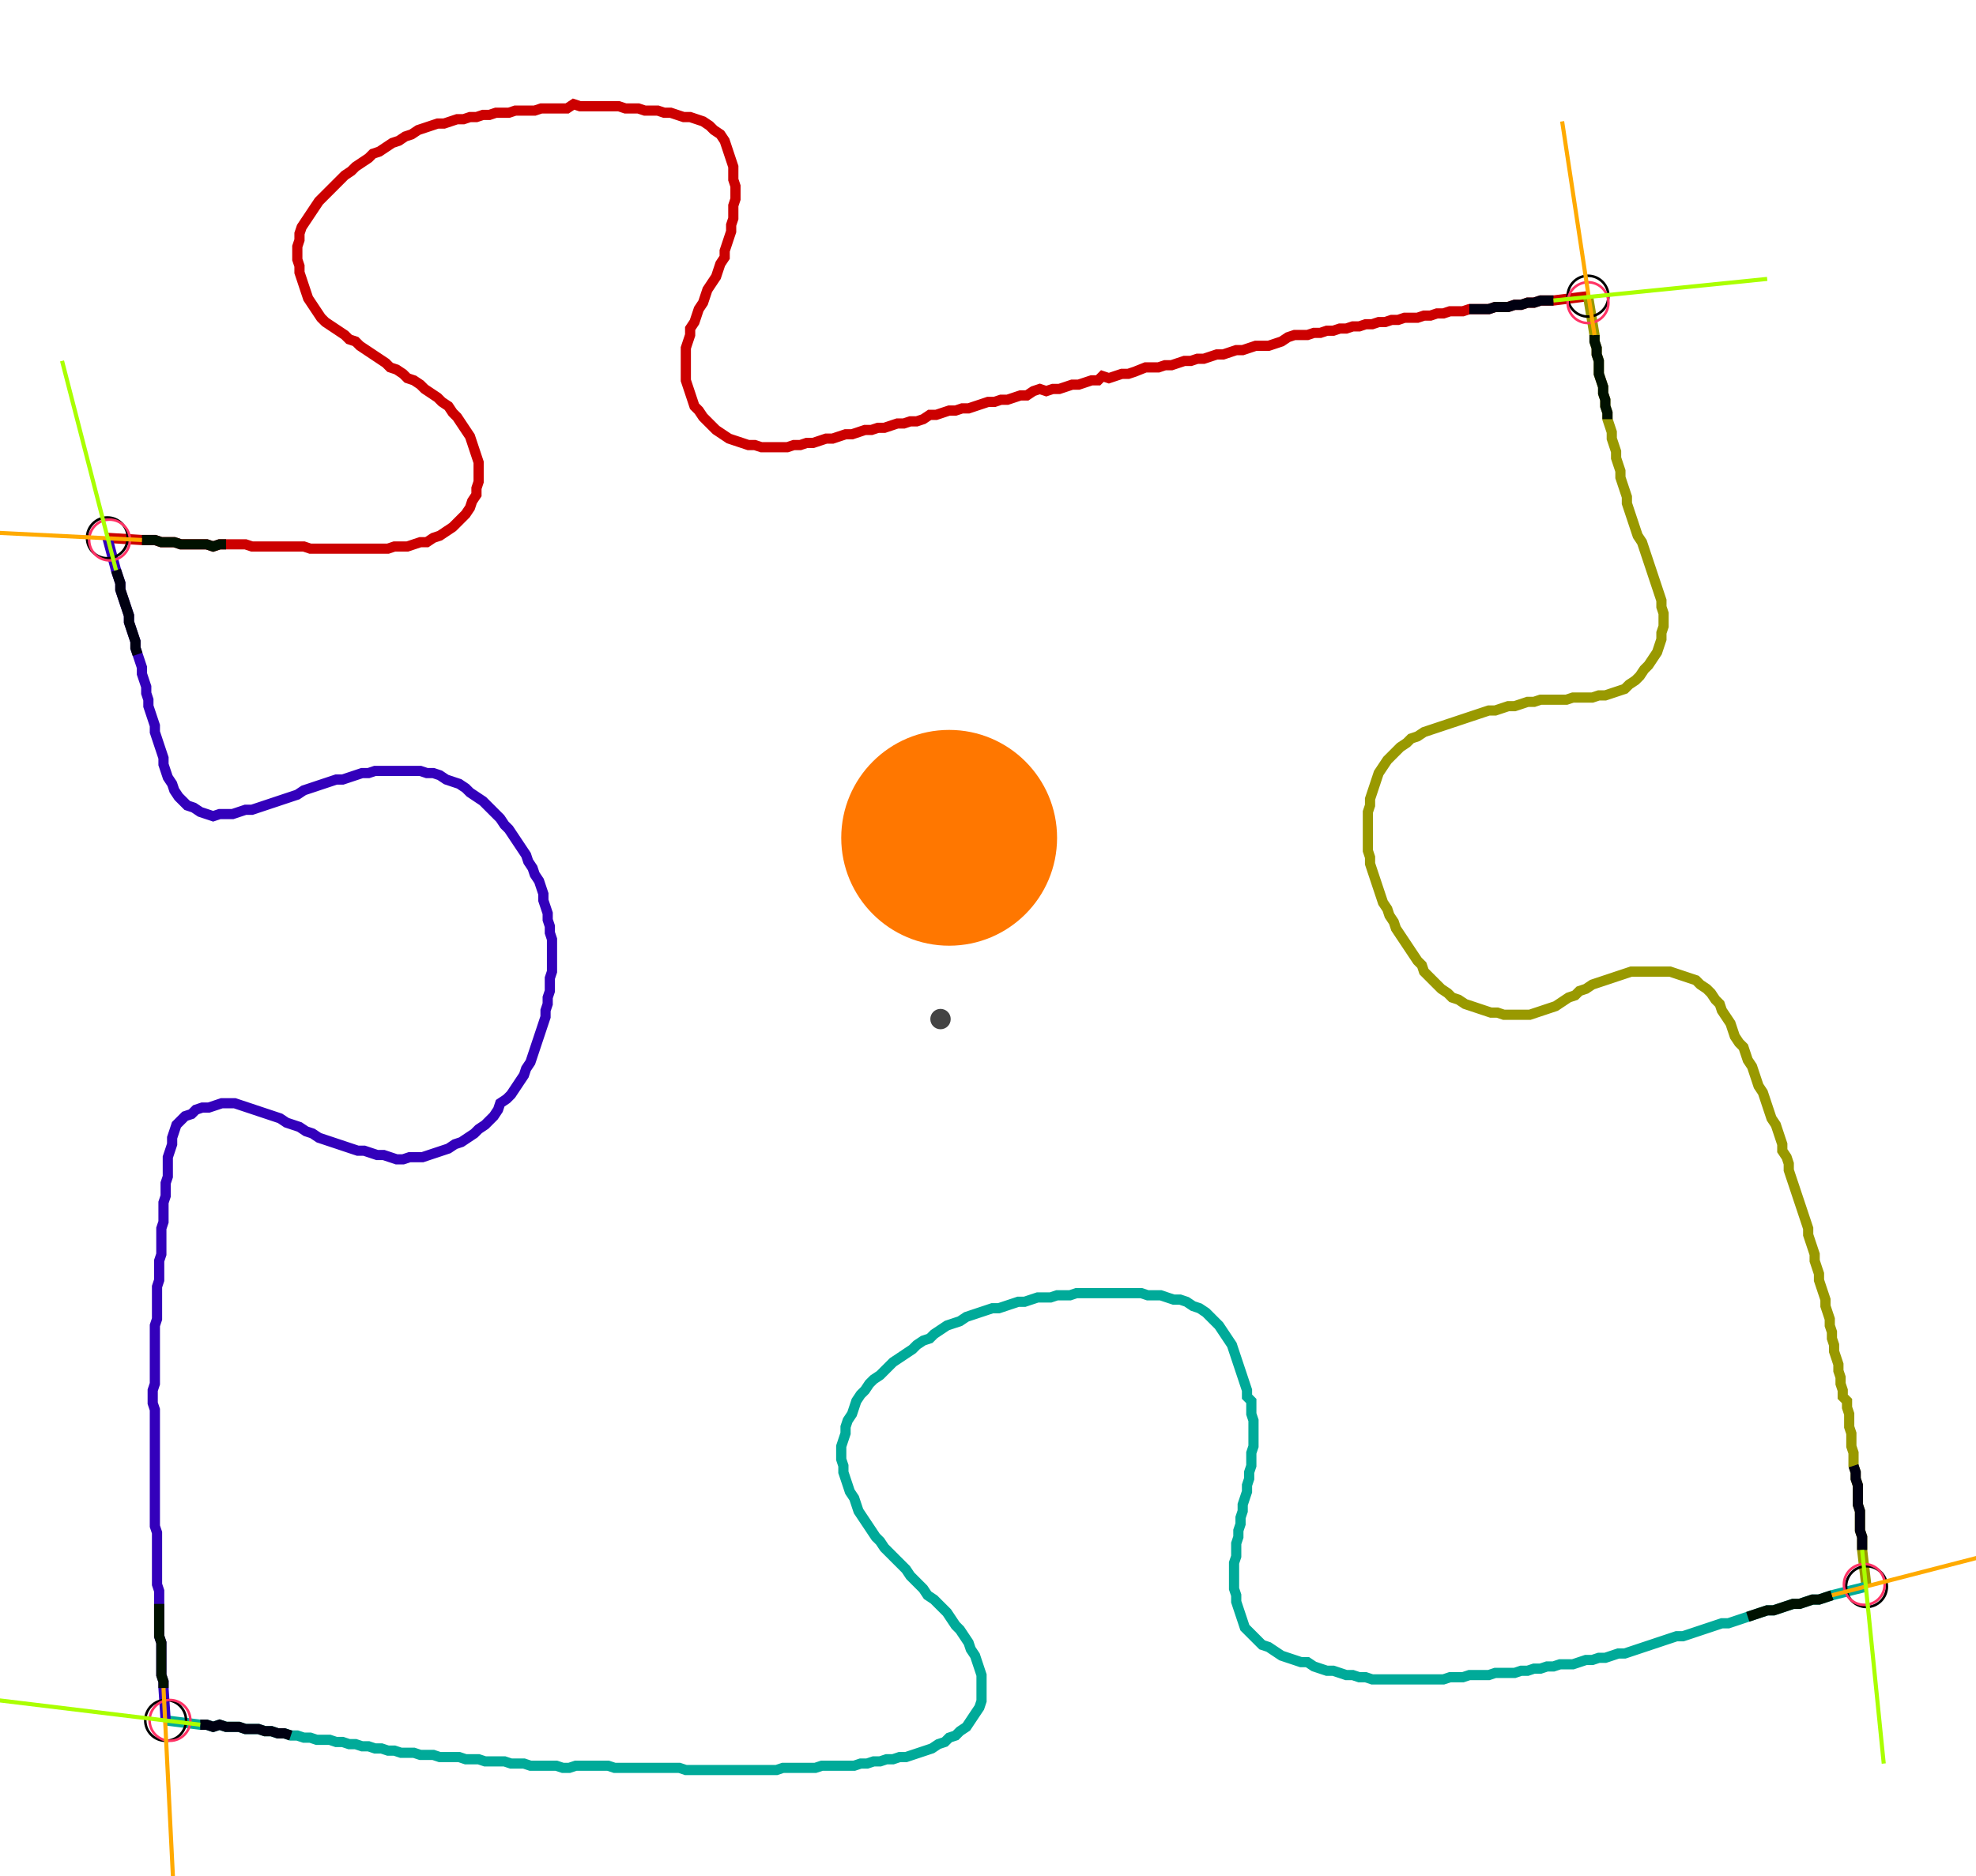 <?xml version="1.0" encoding="UTF-8" standalone="no"?><svg width="518.095" height="492.063" viewBox="-10 -10 192.698 184.021" xmlns="http://www.w3.org/2000/svg" xmlns:xlink="http://www.w3.org/1999/xlink"><polyline points="0.0,42.751 3.386,42.963 4.021,42.963 4.656,42.963 5.291,43.175 5.926,43.175 6.561,43.175 7.196,43.386 7.831,43.386 8.466,43.386 9.101,43.386 9.735,43.386 10.37,43.598 11.005,43.386 11.64,43.386 12.275,43.386 12.91,43.386 13.545,43.386 14.18,43.598 14.815,43.598 15.45,43.598 16.085,43.598 16.72,43.598 17.354,43.598 17.989,43.598 18.624,43.598 19.259,43.598 19.894,43.81 20.529,43.81 21.164,43.81 21.799,43.81 22.434,43.81 23.069,43.81 23.704,43.81 24.339,43.81 24.974,43.81 25.608,43.81 26.243,43.81 26.878,43.81 27.513,43.81 28.148,43.598 28.783,43.598 29.418,43.598 30.053,43.386 30.688,43.175 31.323,43.175 31.958,42.751 32.593,42.54 33.228,42.116 33.862,41.693 34.286,41.27 34.709,40.847 35.132,40.423 35.556,39.788 35.767,39.153 36.19,38.519 36.19,37.884 36.402,37.249 36.402,36.614 36.402,35.979 36.402,35.344 36.19,34.709 35.979,34.074 35.767,33.439 35.556,32.804 35.132,32.169 34.709,31.534 34.286,30.899 33.862,30.476 33.439,29.841 32.804,29.418 32.381,28.995 31.746,28.571 31.111,28.148 30.688,27.725 30.053,27.302 29.418,27.09 28.995,26.667 28.36,26.243 27.725,26.032 27.302,25.608 26.667,25.185 26.032,24.762 25.397,24.339 24.762,23.915 24.339,23.492 23.704,23.28 23.28,22.857 22.646,22.434 22.011,22.011 21.376,21.587 20.952,21.164 20.529,20.529 20.106,19.894 19.683,19.259 19.471,18.624 19.259,17.989 19.048,17.354 18.836,16.72 18.836,16.085 18.624,15.45 18.624,14.815 18.624,14.18 18.836,13.545 18.836,12.91 19.048,12.275 19.471,11.64 19.894,11.005 20.317,10.37 20.741,9.735 21.164,9.312 21.587,8.889 22.011,8.466 22.434,8.042 22.857,7.619 23.28,7.196 23.915,6.772 24.339,6.349 24.974,5.926 25.608,5.503 26.032,5.079 26.667,4.868 27.302,4.444 27.937,4.021 28.571,3.81 29.206,3.386 29.841,3.175 30.476,2.751 31.111,2.54 31.746,2.328 32.381,2.116 33.016,2.116 33.651,1.905 34.286,1.693 34.921,1.693 35.556,1.481 36.19,1.481 36.825,1.27 37.46,1.27 38.095,1.058 38.73,1.058 39.365,1.058 40.0,0.847 40.635,0.847 41.27,0.847 41.905,0.847 42.54,0.635 43.175,0.635 43.81,0.635 44.444,0.635 45.079,0.635 45.714,0.212 46.349,0.423 46.984,0.423 47.619,0.423 48.254,0.423 48.889,0.423 49.524,0.423 50.159,0.423 50.794,0.635 51.429,0.635 52.063,0.635 52.698,0.847 53.333,0.847 53.968,0.847 54.603,1.058 55.238,1.058 55.873,1.27 56.508,1.481 57.143,1.481 57.778,1.693 58.413,1.905 59.048,2.328 59.471,2.751 60.106,3.175 60.529,3.81 60.741,4.444 60.952,5.079 61.164,5.714 61.376,6.349 61.376,6.984 61.376,7.619 61.587,8.254 61.587,8.889 61.587,9.524 61.376,10.159 61.376,10.794 61.376,11.429 61.164,12.063 61.164,12.698 60.952,13.333 60.741,13.968 60.529,14.603 60.529,15.238 60.106,15.873 59.894,16.508 59.683,17.143 59.259,17.778 58.836,18.413 58.624,19.048 58.413,19.683 57.989,20.317 57.778,20.952 57.566,21.587 57.143,22.222 57.143,22.857 56.931,23.492 56.72,24.127 56.72,24.762 56.72,25.397 56.72,26.032 56.72,26.667 56.72,27.302 56.931,27.937 57.143,28.571 57.354,29.206 57.566,29.841 57.989,30.265 58.413,30.899 58.836,31.323 59.259,31.746 59.683,32.169 60.317,32.593 60.952,33.016 61.587,33.228 62.222,33.439 62.857,33.651 63.492,33.651 64.127,33.862 64.762,33.862 65.397,33.862 66.032,33.862 66.667,33.862 67.302,33.651 67.937,33.651 68.571,33.439 69.206,33.439 69.841,33.228 70.476,33.016 71.111,33.016 71.746,32.804 72.381,32.593 73.016,32.593 73.651,32.381 74.286,32.169 74.921,32.169 75.556,31.958 76.19,31.958 76.825,31.746 77.46,31.534 78.095,31.534 78.73,31.323 79.365,31.323 80.0,31.111 80.635,30.688 81.27,30.688 81.905,30.476 82.54,30.265 83.175,30.265 83.81,30.053 84.444,30.053 85.079,29.841 85.714,29.63 86.349,29.418 86.984,29.418 87.619,29.206 88.254,29.206 88.889,28.995 89.524,28.783 90.159,28.783 90.794,28.36 91.429,28.148 92.063,28.36 92.698,28.148 93.333,28.148 93.968,27.937 94.603,27.725 95.238,27.725 95.873,27.513 96.508,27.302 97.143,27.302 97.566,26.878 98.201,27.09 98.836,26.878 99.471,26.667 100.106,26.667 100.741,26.455 101.799,26.032 102.434,26.032 103.069,26.032 103.704,25.82 104.339,25.82 104.974,25.608 105.608,25.397 106.243,25.397 106.878,25.185 107.513,25.185 108.148,24.974 108.783,24.762 109.418,24.762 110.053,24.55 110.688,24.339 111.323,24.339 111.958,24.127 112.593,23.915 113.228,23.915 113.862,23.915 114.497,23.704 115.132,23.492 115.767,23.069 116.402,22.857 117.037,22.857 117.672,22.857 118.307,22.646 118.942,22.646 119.577,22.434 120.212,22.434 120.847,22.222 121.481,22.222 122.116,22.011 122.751,22.011 123.386,21.799 124.021,21.799 124.656,21.587 125.291,21.587 125.926,21.376 126.561,21.376 127.196,21.164 127.831,21.164 128.466,21.164 129.101,20.952 129.735,20.952 130.37,20.741 131.005,20.741 131.64,20.529 132.275,20.529 132.91,20.529 133.545,20.317 134.18,20.317 134.815,20.317 135.45,20.317 136.085,20.106 136.72,20.106 137.354,20.106 137.989,19.894 138.624,19.894 139.259,19.683 139.894,19.683 140.529,19.471 141.164,19.471 141.799,19.471 145.185,19.048" style="fill:none; stroke:#cc0000; stroke-width:1.0"  /><polyline points="145.185,19.048 145.82,22.857 145.82,23.492 146.032,24.127 146.032,24.762 146.243,25.397 146.243,26.032 146.243,26.667 146.455,27.302 146.667,27.937 146.667,28.571 146.878,29.206 146.878,29.841 147.09,30.476 147.09,31.111 147.302,31.746 147.513,32.381 147.513,33.016 147.725,33.651 147.937,34.286 147.937,34.921 148.148,35.556 148.36,36.19 148.36,36.825 148.571,37.46 148.783,38.095 148.995,38.73 148.995,39.365 149.206,40.0 149.418,40.635 149.63,41.27 149.841,41.905 150.053,42.54 150.476,43.175 150.688,43.81 150.899,44.444 151.111,45.079 151.323,45.714 151.534,46.349 151.746,46.984 151.958,47.619 152.169,48.254 152.381,48.889 152.381,49.524 152.593,50.159 152.593,50.794 152.593,51.429 152.381,52.063 152.381,52.698 152.169,53.333 151.958,53.968 151.534,54.603 151.111,55.238 150.688,55.661 150.265,56.296 149.841,56.72 149.206,57.143 148.783,57.566 148.148,57.778 147.513,57.989 146.878,58.201 146.243,58.201 145.608,58.413 144.974,58.413 144.339,58.413 143.704,58.413 143.069,58.624 142.434,58.624 141.799,58.624 141.164,58.624 140.529,58.624 139.894,58.836 139.259,58.836 138.624,59.048 137.989,59.259 137.354,59.259 136.72,59.471 136.085,59.683 135.45,59.683 134.815,59.894 134.18,60.106 133.545,60.317 132.91,60.529 132.275,60.741 131.64,60.952 131.005,61.164 130.37,61.376 129.735,61.587 129.101,61.799 128.466,62.222 127.831,62.434 127.407,62.857 126.772,63.28 126.349,63.704 125.926,64.127 125.503,64.55 125.079,65.185 124.656,65.82 124.444,66.455 124.233,67.09 124.021,67.725 123.81,68.36 123.81,68.995 123.598,69.63 123.598,70.265 123.598,70.899 123.598,71.534 123.598,72.169 123.598,72.804 123.598,73.439 123.81,74.074 123.81,74.709 124.021,75.344 124.233,75.979 124.444,76.614 124.656,77.249 124.868,77.884 125.079,78.519 125.503,79.153 125.714,79.788 126.138,80.423 126.349,81.058 126.772,81.693 127.196,82.328 127.619,82.963 128.042,83.598 128.466,84.233 128.889,84.656 129.101,85.291 129.524,85.714 129.947,86.138 130.37,86.561 130.794,86.984 131.429,87.407 131.852,87.831 132.487,88.042 133.122,88.466 133.757,88.677 134.392,88.889 135.026,89.101 135.661,89.312 136.296,89.312 136.931,89.524 137.566,89.524 138.201,89.524 138.836,89.524 139.471,89.524 140.106,89.312 140.741,89.101 141.376,88.889 142.011,88.677 142.646,88.254 143.28,87.831 143.915,87.619 144.339,87.196 144.974,86.984 145.608,86.561 146.243,86.349 146.878,86.138 147.513,85.926 148.148,85.714 148.783,85.503 149.418,85.291 150.053,85.291 150.688,85.291 151.323,85.291 151.958,85.291 152.593,85.291 153.228,85.291 153.862,85.503 154.497,85.714 155.132,85.926 155.767,86.138 156.19,86.561 156.825,86.984 157.249,87.407 157.672,88.042 158.095,88.466 158.307,89.101 158.73,89.735 159.153,90.37 159.365,91.005 159.577,91.64 160.0,92.275 160.423,92.698 160.635,93.333 160.847,93.968 161.27,94.603 161.481,95.238 161.693,95.873 161.905,96.508 162.328,97.143 162.54,97.778 162.751,98.413 162.963,99.048 163.175,99.683 163.598,100.317 163.81,100.952 164.021,101.587 164.233,102.222 164.233,102.857 164.656,103.492 164.868,104.127 164.868,104.762 165.079,105.397 165.291,106.032 165.503,106.667 165.714,107.302 165.926,107.937 166.138,108.571 166.349,109.206 166.561,109.841 166.772,110.476 166.772,111.111 166.984,111.746 167.196,112.381 167.407,113.016 167.407,113.651 167.619,114.286 167.831,114.921 167.831,115.556 168.042,116.19 168.254,116.825 168.466,117.46 168.466,118.095 168.677,118.73 168.889,119.365 168.889,120 169.101,120.635 169.101,121.27 169.312,121.905 169.312,122.54 169.524,123.175 169.735,123.81 169.735,124.444 169.947,125.079 169.947,125.714 170.159,126.349 170.159,126.984 170.582,127.407 170.582,128.042 170.794,128.677 170.794,129.312 170.794,129.947 171.005,130.582 171.005,131.217 171.005,131.852 171.217,132.487 171.217,133.122 171.217,133.757 171.429,134.392 171.429,135.026 171.64,135.661 171.64,136.296 171.64,136.931 171.64,137.566 171.852,138.201 171.852,138.836 171.852,139.471 171.852,140.106 172.063,140.741 172.063,141.376 172.063,142.011 172.487,145.608" style="fill:none; stroke:#999900; stroke-width:1.0"  /><polyline points="172.487,145.608 169.101,146.455 168.466,146.667 167.831,146.878 167.196,146.878 166.561,147.09 165.926,147.302 165.291,147.302 164.656,147.513 164.021,147.725 163.386,147.937 162.751,147.937 162.116,148.148 161.481,148.36 160.847,148.571 160.212,148.783 159.577,148.995 158.942,149.206 158.307,149.206 157.672,149.418 157.037,149.63 156.402,149.841 155.767,150.053 155.132,150.265 154.497,150.476 153.862,150.476 153.228,150.688 152.593,150.899 151.958,151.111 151.323,151.323 150.688,151.534 150.053,151.746 149.418,151.958 148.783,152.169 148.148,152.169 147.513,152.381 146.878,152.593 146.243,152.593 145.608,152.804 144.974,152.804 144.339,153.016 143.704,153.228 143.069,153.228 142.434,153.228 141.799,153.439 141.164,153.439 140.529,153.651 139.894,153.651 139.259,153.862 138.624,153.862 137.989,154.074 137.354,154.074 136.72,154.074 136.085,154.074 135.45,154.286 134.815,154.286 134.18,154.286 133.545,154.286 132.91,154.497 132.275,154.497 131.64,154.497 131.005,154.709 130.37,154.709 129.735,154.709 129.101,154.709 128.466,154.709 127.831,154.709 127.196,154.709 126.561,154.709 125.926,154.709 125.291,154.709 124.656,154.709 124.021,154.709 123.386,154.497 122.751,154.497 122.116,154.286 121.481,154.286 120.847,154.074 120.212,153.862 119.577,153.862 118.942,153.651 118.307,153.439 117.672,153.016 117.037,153.016 116.402,152.804 115.767,152.593 115.132,152.381 114.497,151.958 113.862,151.534 113.228,151.323 112.804,150.899 112.381,150.476 111.958,150.053 111.534,149.63 111.323,148.995 111.111,148.36 110.899,147.725 110.688,147.09 110.688,146.455 110.476,145.82 110.476,145.185 110.476,144.55 110.476,143.915 110.476,143.28 110.688,142.646 110.688,142.011 110.688,141.376 110.899,140.741 110.899,140.106 111.111,139.471 111.111,138.836 111.323,138.201 111.323,137.566 111.534,136.931 111.746,136.296 111.746,135.661 111.958,135.026 111.958,134.392 112.169,133.757 112.169,133.122 112.169,132.487 112.381,131.852 112.381,131.217 112.381,130.582 112.381,129.947 112.381,129.312 112.169,128.677 112.169,128.042 112.169,127.407 111.746,126.984 111.746,126.349 111.534,125.714 111.323,125.079 111.111,124.444 110.899,123.81 110.688,123.175 110.476,122.54 110.265,121.905 109.841,121.27 109.418,120.635 108.995,120 108.571,119.577 108.148,119.153 107.725,118.73 107.09,118.307 106.455,118.095 105.82,117.672 105.185,117.46 104.55,117.46 103.915,117.249 103.28,117.037 102.646,117.037 102.011,117.037 101.376,116.825 100.741,116.825 100.106,116.825 99.471,116.825 98.836,116.825 98.201,116.825 97.566,116.825 96.931,116.825 96.296,116.825 95.661,116.825 95.026,116.825 94.392,117.037 93.757,117.037 93.122,117.037 92.487,117.249 91.852,117.249 91.217,117.249 90.582,117.46 89.947,117.672 89.312,117.672 88.677,117.884 88.042,118.095 87.407,118.307 86.772,118.307 86.138,118.519 85.503,118.73 84.868,118.942 84.233,119.153 83.598,119.577 82.963,119.788 82.328,120 81.693,120.423 81.058,120.847 80.635,121.27 80.0,121.481 79.365,121.905 78.942,122.328 78.307,122.751 77.672,123.175 77.037,123.598 76.614,124.021 76.19,124.444 75.767,124.868 75.132,125.291 74.709,125.714 74.286,126.349 73.862,126.772 73.439,127.407 73.228,128.042 73.016,128.677 72.593,129.312 72.381,129.947 72.381,130.582 72.169,131.217 71.958,131.852 71.958,132.487 71.958,133.122 72.169,133.757 72.169,134.392 72.381,135.026 72.593,135.661 72.804,136.296 73.228,136.931 73.439,137.566 73.651,138.201 74.074,138.836 74.497,139.471 74.921,140.106 75.344,140.741 75.767,141.164 76.19,141.799 76.614,142.222 77.037,142.646 77.46,143.069 77.884,143.492 78.307,143.915 78.73,144.55 79.153,144.974 79.577,145.397 80.0,145.82 80.423,146.455 81.058,146.878 81.481,147.302 81.905,147.725 82.328,148.148 82.751,148.783 83.175,149.418 83.598,149.841 84.021,150.476 84.444,151.111 84.656,151.746 85.079,152.381 85.291,153.016 85.503,153.651 85.714,154.286 85.714,154.921 85.714,155.556 85.714,156.19 85.714,156.825 85.503,157.46 85.079,158.095 84.656,158.73 84.233,159.365 83.598,159.788 83.175,160.212 82.54,160.423 82.116,160.847 81.481,161.058 80.847,161.481 80.212,161.693 79.577,161.905 78.942,162.116 78.307,162.328 77.672,162.328 77.037,162.54 76.402,162.54 75.767,162.751 75.132,162.751 74.497,162.963 73.862,162.963 73.228,163.175 72.593,163.175 71.958,163.175 71.323,163.175 70.688,163.175 70.053,163.175 69.418,163.386 68.783,163.386 68.148,163.386 67.513,163.386 66.878,163.386 66.243,163.386 65.608,163.598 64.974,163.598 64.339,163.598 63.704,163.598 63.069,163.598 62.434,163.598 61.799,163.598 61.164,163.598 60.529,163.598 59.894,163.598 59.259,163.598 58.624,163.598 57.989,163.598 57.354,163.598 56.72,163.598 56.085,163.386 55.45,163.386 54.815,163.386 54.18,163.386 53.545,163.386 52.91,163.386 52.275,163.386 51.64,163.386 51.005,163.386 50.37,163.386 49.735,163.386 49.101,163.175 48.466,163.175 47.831,163.175 47.196,163.175 46.561,163.175 45.926,163.175 45.291,163.386 44.656,163.386 44.021,163.175 43.386,163.175 42.751,163.175 42.116,163.175 41.481,163.175 40.847,162.963 40.212,162.963 39.577,162.963 38.942,162.751 38.307,162.751 37.672,162.751 37.037,162.751 36.402,162.54 35.767,162.54 35.132,162.54 34.497,162.328 33.862,162.328 33.228,162.328 32.593,162.328 31.958,162.116 31.323,162.116 30.688,162.116 30.053,161.905 29.418,161.905 28.783,161.905 28.148,161.693 27.513,161.693 26.878,161.481 26.243,161.481 25.608,161.27 24.974,161.27 24.339,161.058 23.704,161.058 23.069,160.847 22.434,160.847 21.799,160.635 21.164,160.635 20.529,160.635 19.894,160.423 19.259,160.423 18.624,160.212 17.989,160.212 17.354,160.0 16.72,160.0 16.085,159.788 15.45,159.788 14.815,159.577 14.18,159.577 13.545,159.577 12.91,159.365 12.275,159.365 11.64,159.365 11.005,159.153 10.37,159.365 9.735,159.153 9.101,159.153 5.714,158.73" style="fill:none; stroke:#00aa99; stroke-width:1.0"  /><polyline points="5.714,158.73 5.503,155.556 5.503,154.921 5.291,154.286 5.291,153.651 5.291,153.016 5.291,152.381 5.291,151.746 5.291,151.111 5.079,150.476 5.079,149.841 5.079,149.206 5.079,148.571 5.079,147.937 5.079,147.302 5.079,146.667 5.079,146.032 4.868,145.397 4.868,144.762 4.868,144.127 4.868,143.492 4.868,142.857 4.868,142.222 4.868,141.587 4.868,140.952 4.868,140.317 4.656,139.683 4.656,139.048 4.656,138.413 4.656,137.778 4.656,137.143 4.656,136.508 4.656,135.873 4.656,135.238 4.656,134.603 4.656,133.968 4.656,133.333 4.656,132.698 4.656,132.063 4.656,131.429 4.656,130.794 4.656,130.159 4.656,129.524 4.656,128.889 4.656,128.254 4.444,127.619 4.444,126.984 4.444,126.349 4.656,125.714 4.656,125.079 4.656,124.444 4.656,123.81 4.656,123.175 4.656,122.54 4.656,121.905 4.656,121.27 4.656,120.635 4.656,120 4.868,119.365 4.868,118.73 4.868,118.095 4.868,117.46 4.868,116.825 4.868,116.19 5.079,115.556 5.079,114.921 5.079,114.286 5.079,113.651 5.291,113.016 5.291,112.381 5.291,111.746 5.291,111.111 5.291,110.476 5.503,109.841 5.503,109.206 5.503,108.571 5.503,107.937 5.714,107.302 5.714,106.667 5.714,106.032 5.926,105.397 5.926,104.762 5.926,104.127 5.926,103.492 6.138,102.857 6.349,102.222 6.349,101.587 6.561,100.952 6.772,100.317 7.196,99.894 7.619,99.471 8.254,99.259 8.677,98.836 9.312,98.624 9.947,98.624 10.582,98.413 11.217,98.201 11.852,98.201 12.487,98.201 13.122,98.413 13.757,98.624 14.392,98.836 15.026,99.048 15.661,99.259 16.296,99.471 16.931,99.683 17.566,100.106 18.201,100.317 18.836,100.529 19.471,100.952 20.106,101.164 20.741,101.587 21.376,101.799 22.011,102.011 22.646,102.222 23.28,102.434 23.915,102.646 24.55,102.857 25.185,102.857 25.82,103.069 26.455,103.28 27.09,103.28 27.725,103.492 28.36,103.704 28.995,103.704 29.63,103.492 30.265,103.492 30.899,103.492 31.534,103.28 32.169,103.069 32.804,102.857 33.439,102.646 34.074,102.222 34.709,102.011 35.344,101.587 35.979,101.164 36.402,100.741 37.037,100.317 37.46,99.894 37.884,99.471 38.307,98.836 38.519,98.201 39.153,97.778 39.577,97.354 40.0,96.72 40.423,96.085 40.847,95.45 41.058,94.815 41.481,94.18 41.693,93.545 41.905,92.91 42.116,92.275 42.328,91.64 42.54,91.005 42.751,90.37 42.963,89.735 42.963,89.101 43.175,88.466 43.175,87.831 43.386,87.196 43.386,86.561 43.386,85.926 43.598,85.291 43.598,84.656 43.598,84.021 43.598,83.386 43.598,82.751 43.598,82.116 43.386,81.481 43.386,80.847 43.175,80.212 43.175,79.577 42.963,78.942 42.751,78.307 42.751,77.672 42.54,77.037 42.328,76.402 41.905,75.767 41.693,75.132 41.27,74.497 41.058,73.862 40.635,73.228 40.212,72.593 39.788,71.958 39.365,71.323 38.942,70.899 38.519,70.265 38.095,69.841 37.672,69.418 37.249,68.995 36.825,68.571 36.19,68.148 35.556,67.725 35.132,67.302 34.497,66.878 33.862,66.667 33.228,66.455 32.593,66.032 31.958,65.82 31.323,65.82 30.688,65.608 30.053,65.608 29.418,65.608 28.783,65.608 28.148,65.608 27.513,65.608 26.878,65.608 26.243,65.608 25.608,65.82 24.974,65.82 24.339,66.032 23.704,66.243 23.069,66.455 22.434,66.455 21.799,66.667 21.164,66.878 20.529,67.09 19.894,67.302 19.259,67.513 18.624,67.937 17.989,68.148 17.354,68.36 16.72,68.571 16.085,68.783 15.45,68.995 14.815,69.206 14.18,69.418 13.545,69.418 12.91,69.63 12.275,69.841 11.64,69.841 11.005,69.841 10.37,70.053 9.735,69.841 9.101,69.63 8.466,69.206 7.831,68.995 7.407,68.571 6.984,68.148 6.561,67.513 6.349,66.878 5.926,66.243 5.714,65.608 5.503,64.974 5.503,64.339 5.291,63.704 5.079,63.069 4.868,62.434 4.656,61.799 4.656,61.164 4.444,60.529 4.233,59.894 4.021,59.259 4.021,58.624 3.81,57.989 3.81,57.354 3.598,56.72 3.386,56.085 3.386,55.45 3.175,54.815 2.963,54.18 2.751,53.545 2.751,52.91 2.54,52.275 2.328,51.64 2.116,51.005 2.116,50.37 1.905,49.735 1.693,49.101 1.481,48.466 1.27,47.831 1.27,47.196 1.058,46.561 0.847,45.926 0.0,42.751" style="fill:none; stroke:#3300bb; stroke-width:1.0"  /><circle cx="0.0" cy="42.751" r="2.0" style="fill:none; stroke:#000000aa; stroke-width:0.25" /><circle cx="145.185" cy="19.048" r="2.0" style="fill:none; stroke:#000000aa; stroke-width:0.25" /><circle cx="172.487" cy="145.608" r="2.0" style="fill:none; stroke:#000000aa; stroke-width:0.25" /><circle cx="5.714" cy="158.73" r="2.0" style="fill:none; stroke:#000000aa; stroke-width:0.25" /><circle cx="0.212" cy="42.963" r="2.0" style="fill:none; stroke:#ff3366aa; stroke-width:0.25" /><circle cx="145.185" cy="19.683" r="2.0" style="fill:none; stroke:#ff3366aa; stroke-width:0.25" /><circle cx="172.275" cy="145.397" r="2.0" style="fill:none; stroke:#ff3366aa; stroke-width:0.25" /><circle cx="6.138" cy="158.73" r="2.0" style="fill:none; stroke:#ff3366aa; stroke-width:0.25" /><polyline points="11.64,43.386 11.005,43.386 10.37,43.598 9.735,43.386 9.101,43.386 8.466,43.386 7.831,43.386 7.196,43.386 6.561,43.175 5.926,43.175 5.291,43.175 4.656,42.963 4.021,42.963 3.386,42.963" style="fill:none; stroke:#001100; stroke-width:1.0" /><polyline points="2.963,54.18 2.751,53.545 2.751,52.91 2.54,52.275 2.328,51.64 2.116,51.005 2.116,50.37 1.905,49.735 1.693,49.101 1.481,48.466 1.27,47.831 1.27,47.196 1.058,46.561 0.847,45.926" style="fill:none; stroke:#000011; stroke-width:1.0" /><polyline points="147.09,31.111 147.09,30.476 146.878,29.841 146.878,29.206 146.667,28.571 146.667,27.937 146.455,27.302 146.243,26.667 146.243,26.032 146.243,25.397 146.032,24.762 146.032,24.127 145.82,23.492 145.82,22.857" style="fill:none; stroke:#001100; stroke-width:1.0" /><polyline points="133.545,20.317 134.18,20.317 134.815,20.317 135.45,20.317 136.085,20.106 136.72,20.106 137.354,20.106 137.989,19.894 138.624,19.894 139.259,19.683 139.894,19.683 140.529,19.471 141.164,19.471 141.799,19.471" style="fill:none; stroke:#000011; stroke-width:1.0" /><polyline points="160.847,148.571 161.481,148.36 162.116,148.148 162.751,147.937 163.386,147.937 164.021,147.725 164.656,147.513 165.291,147.302 165.926,147.302 166.561,147.09 167.196,146.878 167.831,146.878 168.466,146.667 169.101,146.455" style="fill:none; stroke:#001100; stroke-width:1.0" /><polyline points="171.217,133.757 171.429,134.392 171.429,135.026 171.64,135.661 171.64,136.296 171.64,136.931 171.64,137.566 171.852,138.201 171.852,138.836 171.852,139.471 171.852,140.106 172.063,140.741 172.063,141.376 172.063,142.011" style="fill:none; stroke:#000011; stroke-width:1.0" /><polyline points="5.079,147.302 5.079,147.937 5.079,148.571 5.079,149.206 5.079,149.841 5.079,150.476 5.291,151.111 5.291,151.746 5.291,152.381 5.291,153.016 5.291,153.651 5.291,154.286 5.503,154.921 5.503,155.556" style="fill:none; stroke:#001100; stroke-width:1.0" /><polyline points="17.989,160.212 17.354,160.0 16.72,160.0 16.085,159.788 15.45,159.788 14.815,159.577 14.18,159.577 13.545,159.577 12.91,159.365 12.275,159.365 11.64,159.365 11.005,159.153 10.37,159.365 9.735,159.153 9.101,159.153" style="fill:none; stroke:#000011; stroke-width:1.0" /><polyline points="3.386,42.963 -17.778,41.905" style="fill:none; stroke:#ffaa00; stroke-width:0.4" /><polyline points="0.847,45.926 -4.444,25.397" style="fill:none; stroke:#aaff00; stroke-width:0.4" /><polyline points="145.82,22.857 142.646,1.905" style="fill:none; stroke:#ffaa00; stroke-width:0.4" /><polyline points="141.799,19.471 162.751,17.354" style="fill:none; stroke:#aaff00; stroke-width:0.4" /><polyline points="169.101,146.455 189.63,141.164" style="fill:none; stroke:#ffaa00; stroke-width:0.4" /><polyline points="172.063,142.011 174.18,162.963" style="fill:none; stroke:#aaff00; stroke-width:0.4" /><polyline points="5.503,155.556 6.561,176.72" style="fill:none; stroke:#ffaa00; stroke-width:0.4" /><polyline points="9.101,159.153 -11.852,156.614" style="fill:none; stroke:#aaff00; stroke-width:0.4" /><circle cx="81.693" cy="89.947" r="1.0" style="fill:#444444; stroke-width:0" /><circle cx="82.54" cy="72.169" r="10.582" style="fill:#ff770022; stroke-width:0" /><circle cx="82.54" cy="72.169" r="1.0" style="fill:#ff7700; stroke-width:0" /></svg>